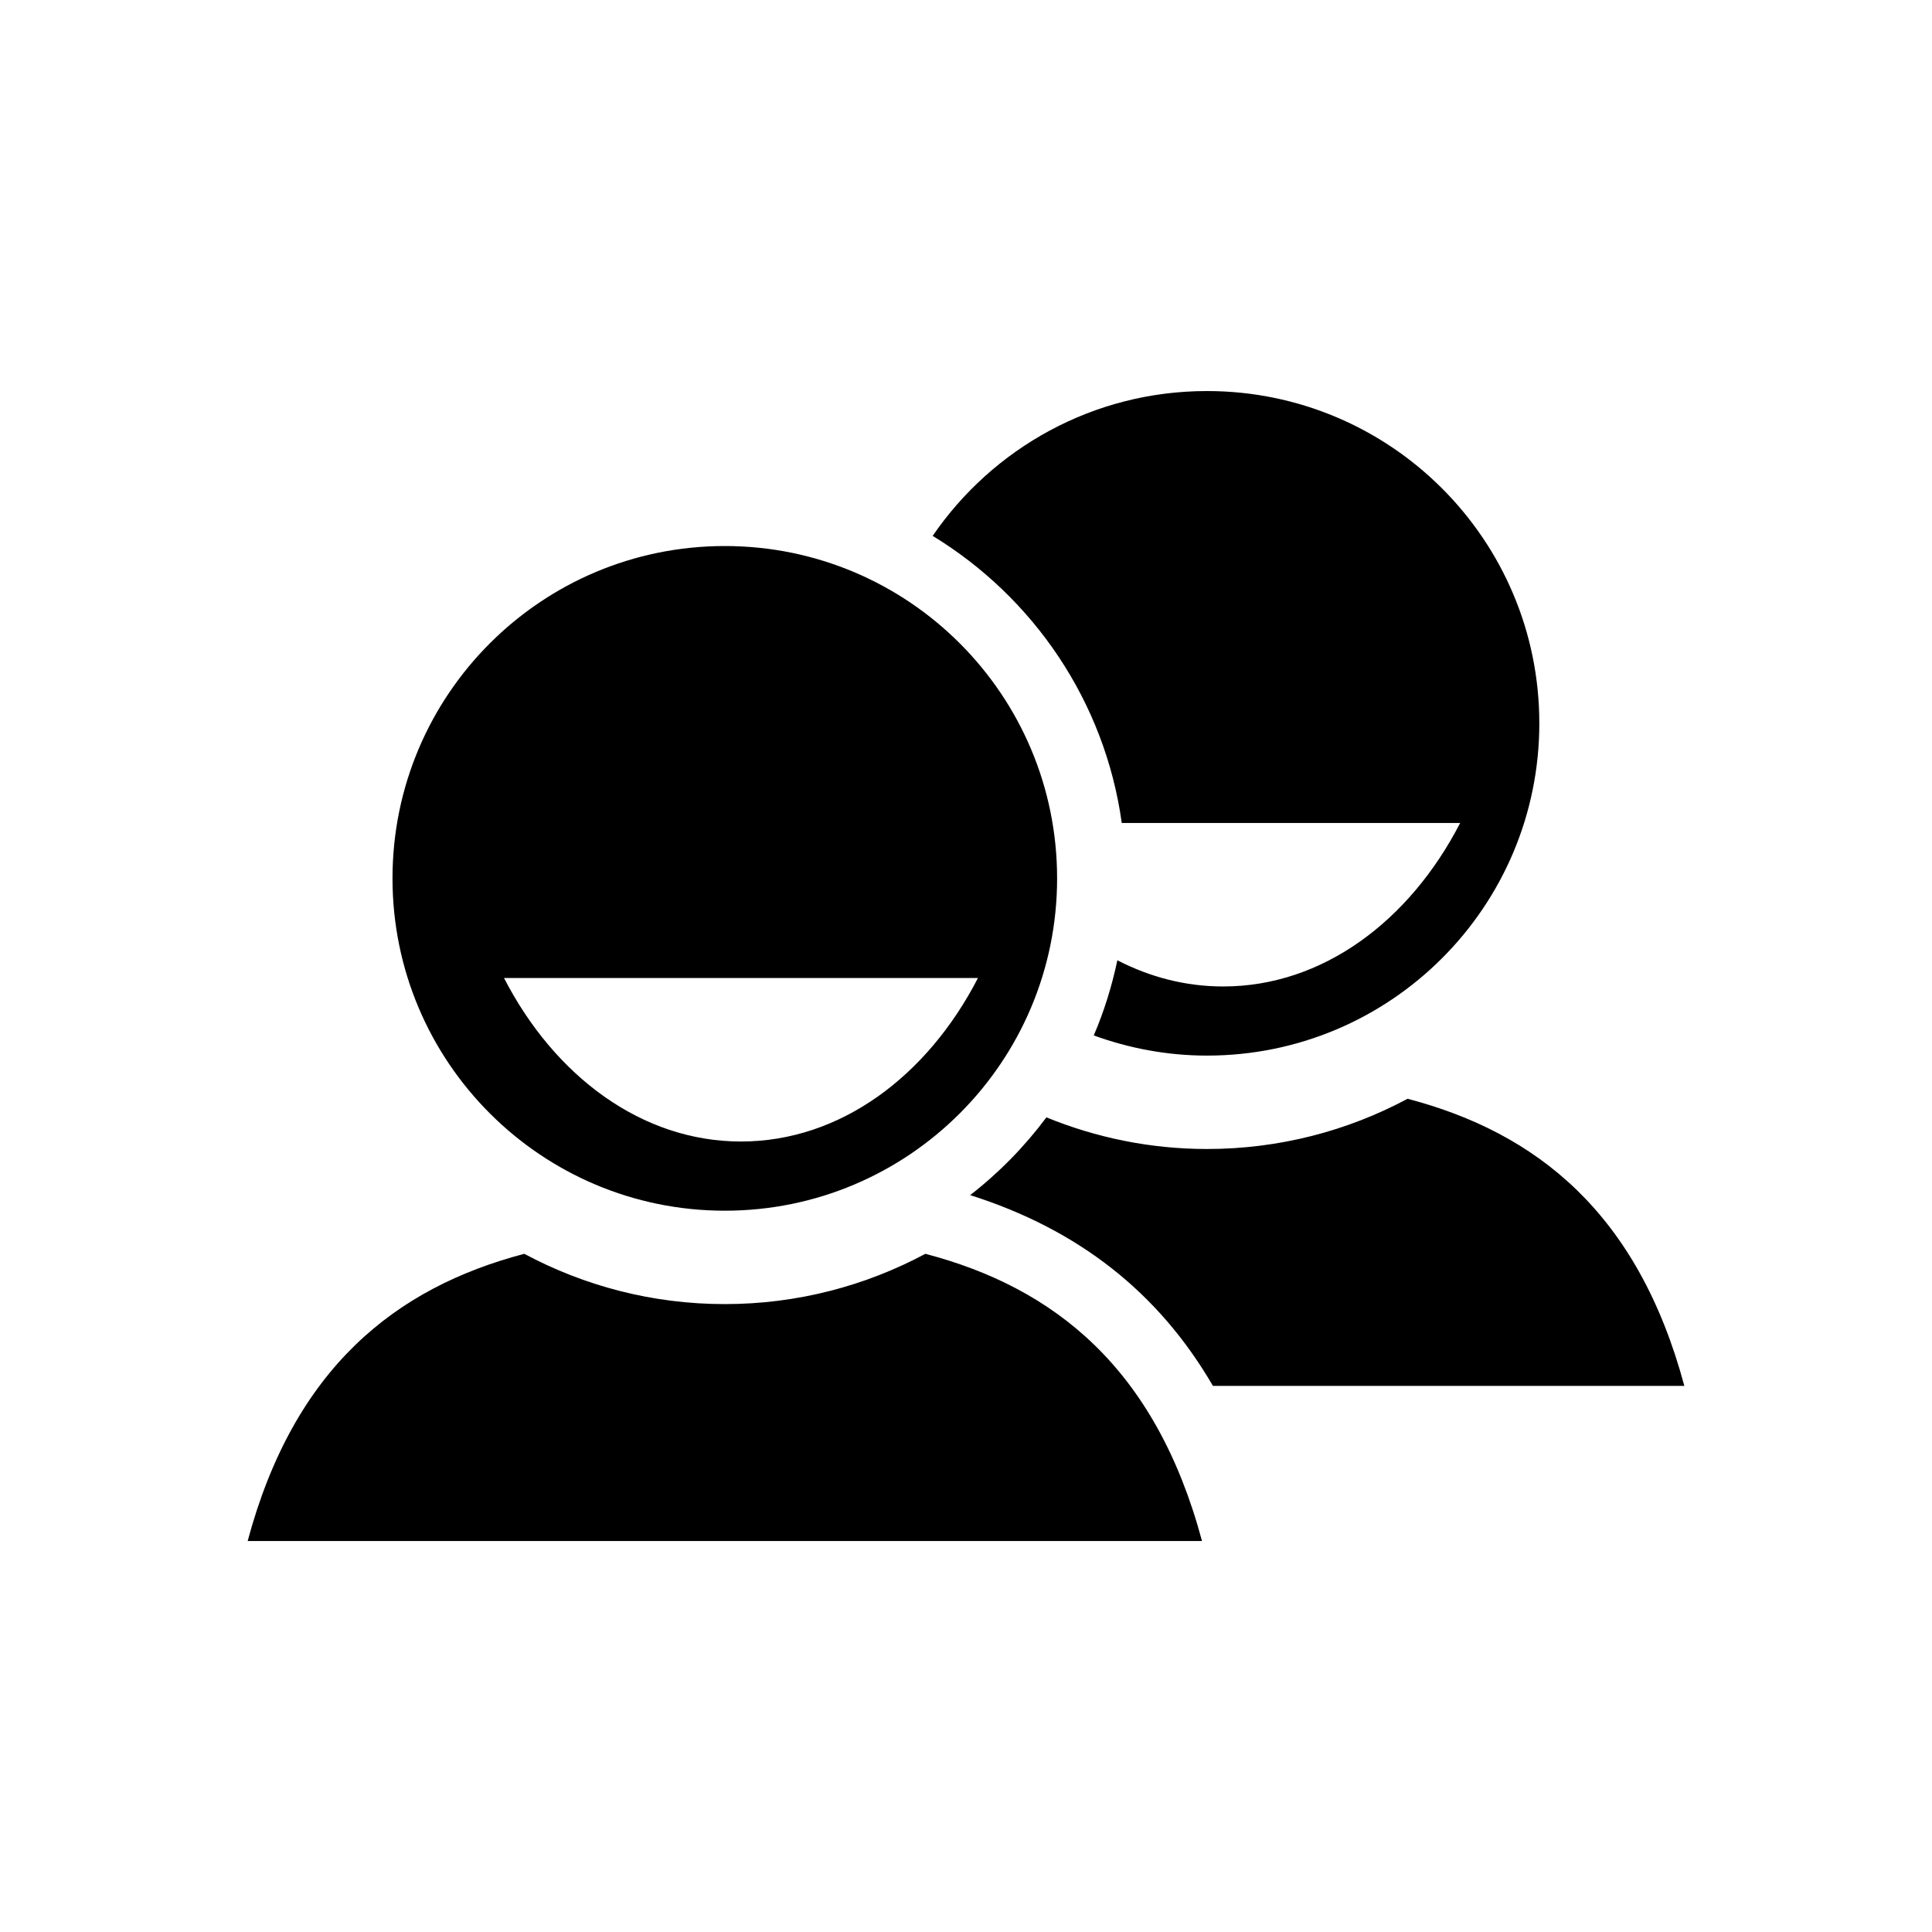 <?xml version='1.0' encoding='UTF-8'?>
<!-- Generator: Adobe Illustrator 16.0.0, SVG Export Plug-In . SVG Version: 6.00 Build 0)  -->
<!DOCTYPE svg PUBLIC "-//W3C//DTD SVG 1.1//EN" "http://www.w3.org/Graphics/SVG/1.1/DTD/svg11.dtd"><svg x='0px' y='0px' xml:space='preserve' id='Layer_1' height='32px' viewBox='0 0 32 32' xmlns='http://www.w3.org/2000/svg' xmlns:rdf='http://www.w3.org/1999/02/22-rdf-syntax-ns#' version='1.1' style='enable-background:new 0 0 32 32;' xmlns:cc='http://creativecommons.org/ns#' xmlns:dc='http://purl.org/dc/elements/1.1/' width='32px' xmlns:xlink='http://www.w3.org/1999/xlink'>
<path d='M12.005,20.053c3.041,0,5.504-2.464,5.504-5.505c0-3.04-2.463-5.504-5.504-5.504c-3.04,0-5.504,2.464-5.504,5.504
	C6.501,17.589,8.965,20.053,12.005,20.053z M16.198,16.199c-0.841,1.631-2.284,2.708-3.925,2.708c-1.64,0-3.084-1.077-3.925-2.708
	H16.198z M15.327,20.767c-0.99,0.53-2.121,0.833-3.322,0.833c-1.2,0-2.33-0.302-3.321-0.833c-2.138,0.562-3.814,1.894-4.582,4.757
	h15.807C19.141,22.66,17.466,21.328,15.327,20.767z M18.58,13.631h5.605c-0.841,1.631-2.283,2.708-3.925,2.708
	c-0.62,0-1.212-0.154-1.753-0.434c-0.091,0.432-0.221,0.849-0.391,1.245c0.586,0.213,1.216,0.334,1.875,0.334
	c3.041,0,5.505-2.463,5.505-5.504c0-3.04-2.464-5.503-5.505-5.503c-1.888,0-3.552,0.951-4.543,2.399
	C17.116,9.892,18.3,11.616,18.58,13.631z M23.314,18.199c-0.99,0.53-2.121,0.832-3.322,0.832c-0.941,0-1.838-0.188-2.66-0.524
	c-0.361,0.483-0.786,0.918-1.263,1.288c1.792,0.568,3.122,1.613,4.021,3.16h7.808C27.129,20.092,25.454,18.76,23.314,18.199z'/>
</svg>
